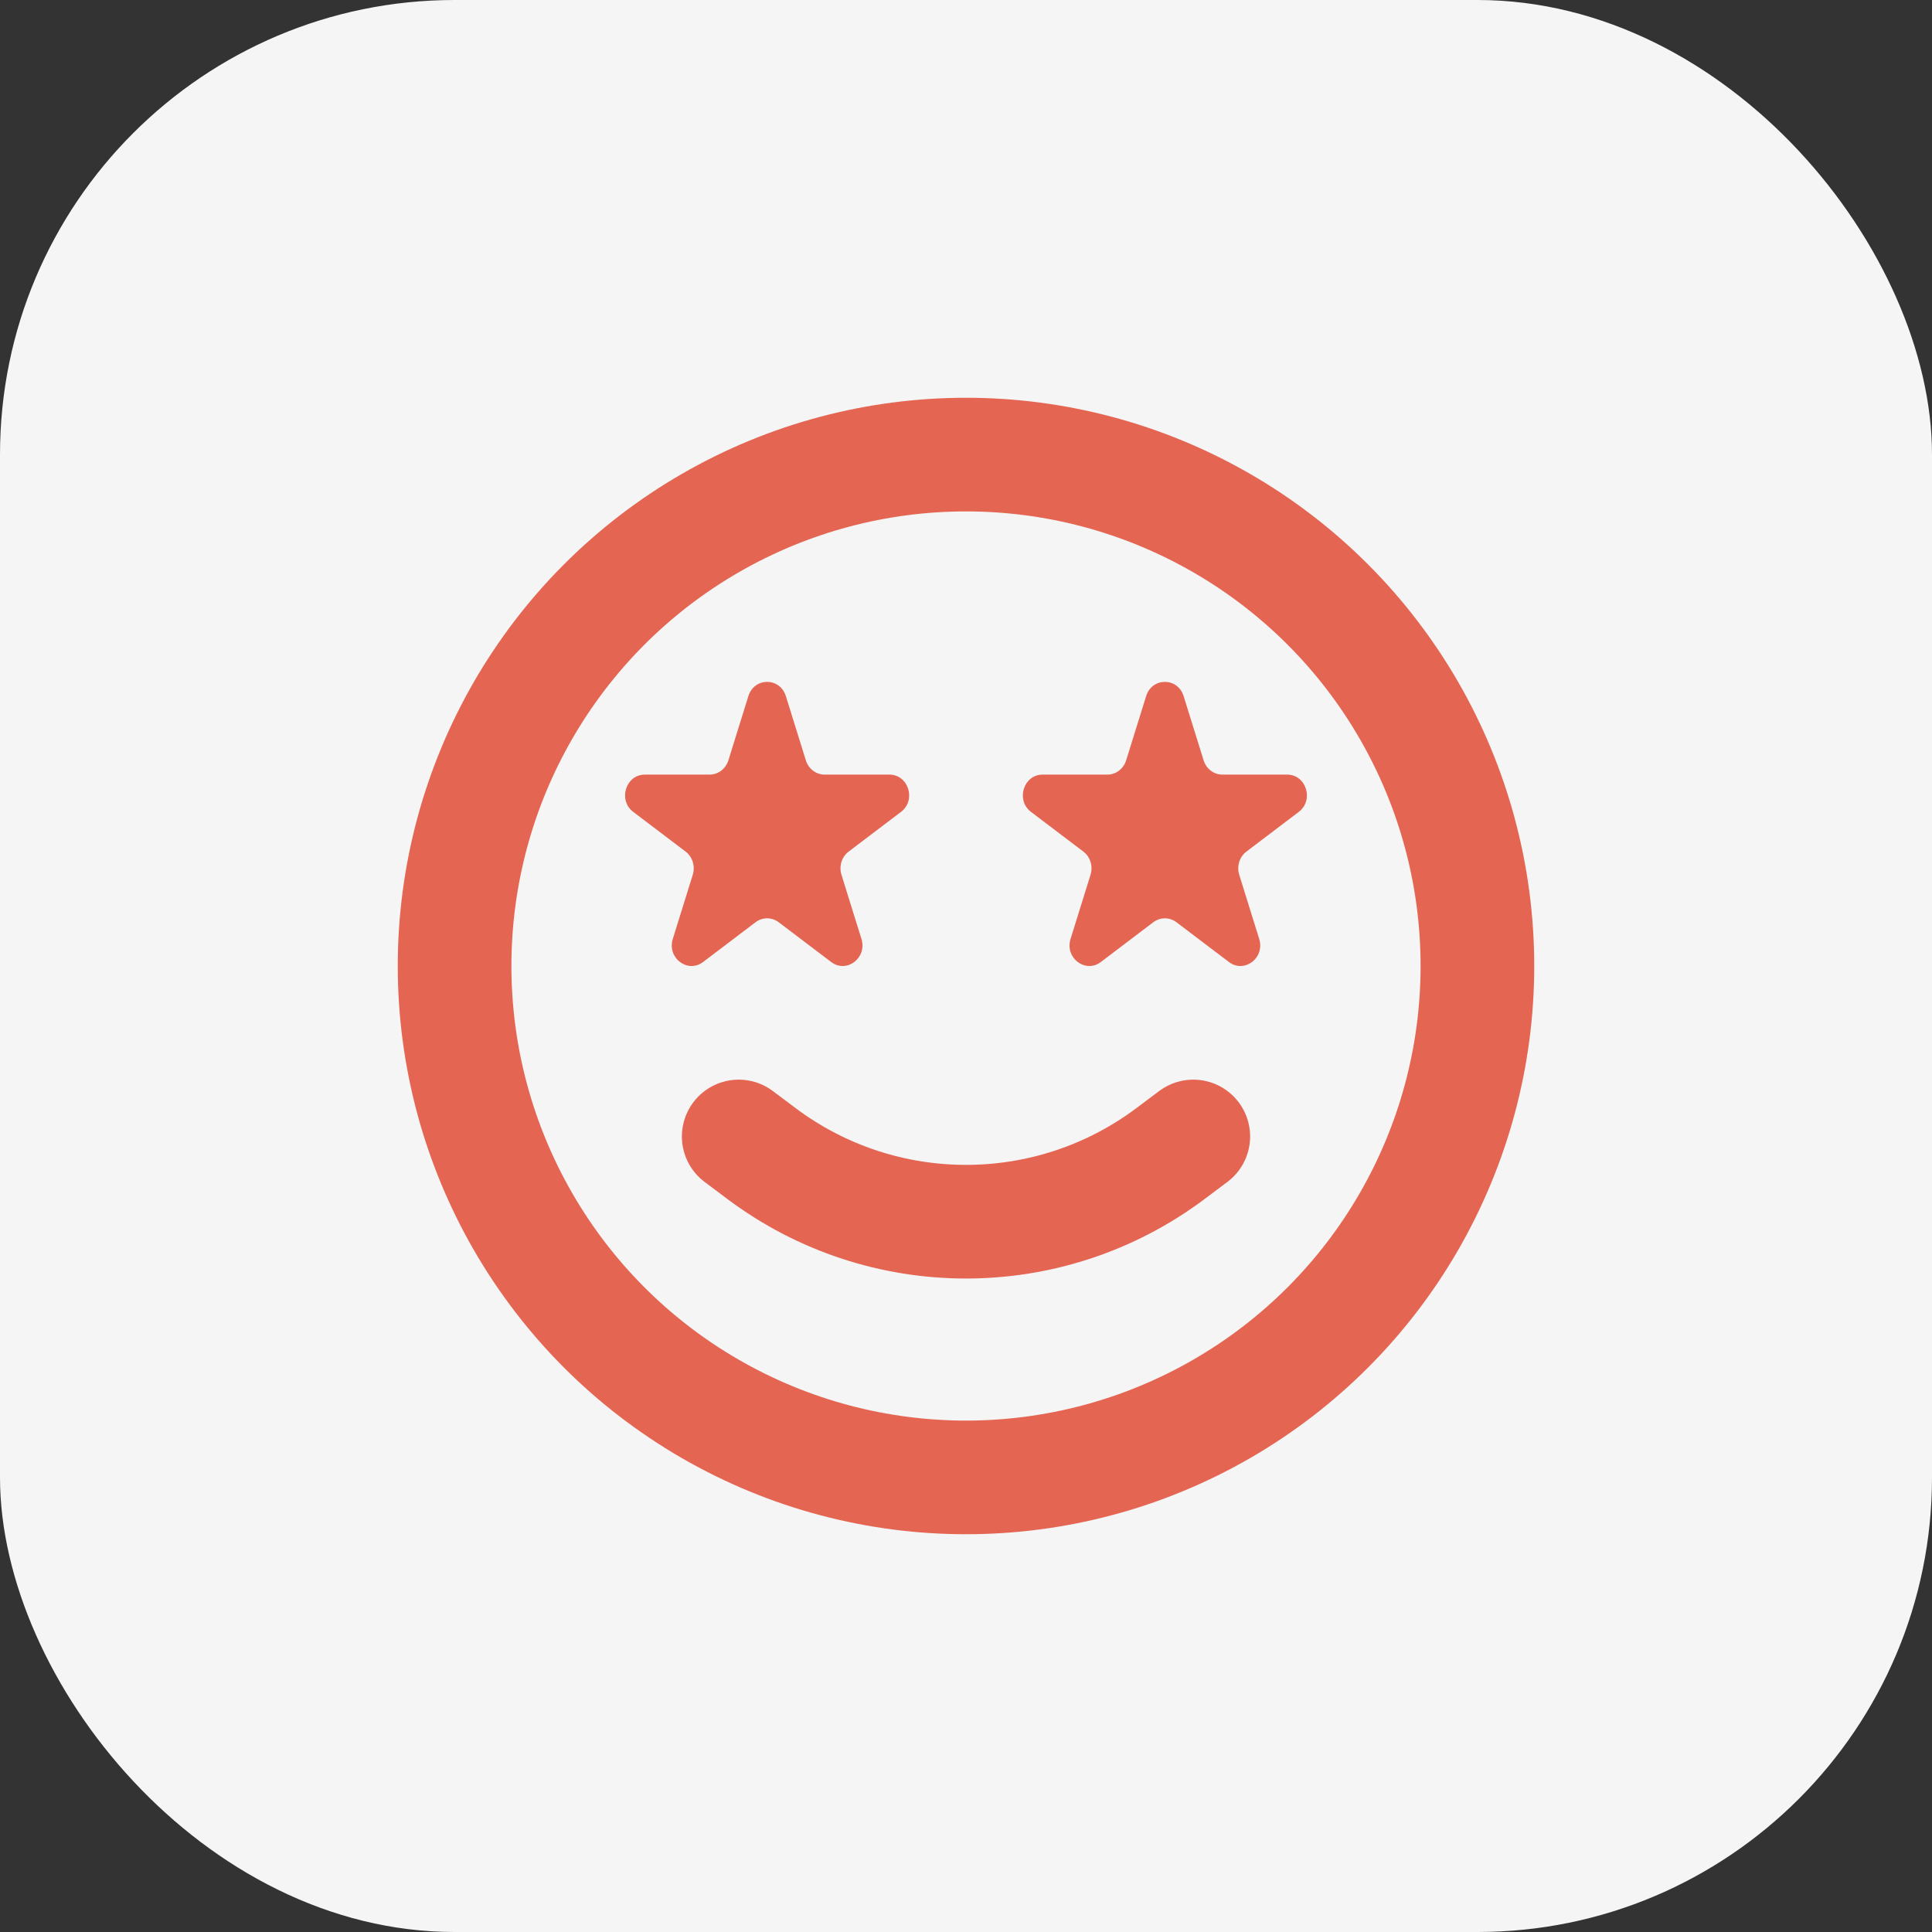<svg width="34" height="34" viewBox="0 0 34 34" fill="none" xmlns="http://www.w3.org/2000/svg">
<rect x="0" y="0" width="34" height="34" fill="#333333" stroke="none"/>
<rect width="34" height="34" rx="8" fill="#F5F5F5"/>
<circle cx="17" cy="17" r="9" stroke="#E56553" stroke-width="2" stroke-linecap="round" stroke-linejoin="round"/>
<path d="M13.17 12.251C13.274 11.916 13.726 11.916 13.83 12.251L14.182 13.382C14.229 13.531 14.362 13.632 14.513 13.632H15.652C15.989 13.632 16.128 14.082 15.856 14.288L14.934 14.987C14.813 15.079 14.762 15.243 14.808 15.393L15.16 16.524C15.264 16.858 14.898 17.136 14.626 16.929L13.704 16.23C13.582 16.138 13.418 16.138 13.296 16.23L12.374 16.929C12.102 17.136 11.736 16.858 11.84 16.524L12.192 15.393C12.238 15.243 12.187 15.079 12.066 14.987L11.144 14.288C10.872 14.082 11.011 13.632 11.348 13.632H12.487C12.638 13.632 12.771 13.531 12.818 13.382L13.17 12.251Z" fill="#E56553"/>
<path d="M20.17 12.251C20.274 11.916 20.726 11.916 20.83 12.251L21.182 13.382C21.229 13.531 21.362 13.632 21.513 13.632H22.652C22.988 13.632 23.128 14.082 22.856 14.288L21.934 14.987C21.813 15.079 21.762 15.243 21.808 15.393L22.16 16.524C22.264 16.858 21.898 17.136 21.626 16.929L20.704 16.23C20.582 16.138 20.418 16.138 20.296 16.23L19.374 16.929C19.102 17.136 18.736 16.858 18.84 16.524L19.192 15.393C19.238 15.243 19.187 15.079 19.066 14.987L18.144 14.288C17.872 14.082 18.012 13.632 18.348 13.632H19.487C19.638 13.632 19.771 13.531 19.818 13.382L20.17 12.251Z" fill="#E56553"/>
<path d="M13 20L13.4 20.3C15.533 21.9 18.467 21.9 20.6 20.3L21 20" stroke="#E56553" stroke-width="2" stroke-linecap="round" stroke-linejoin="round"/>
</svg>
